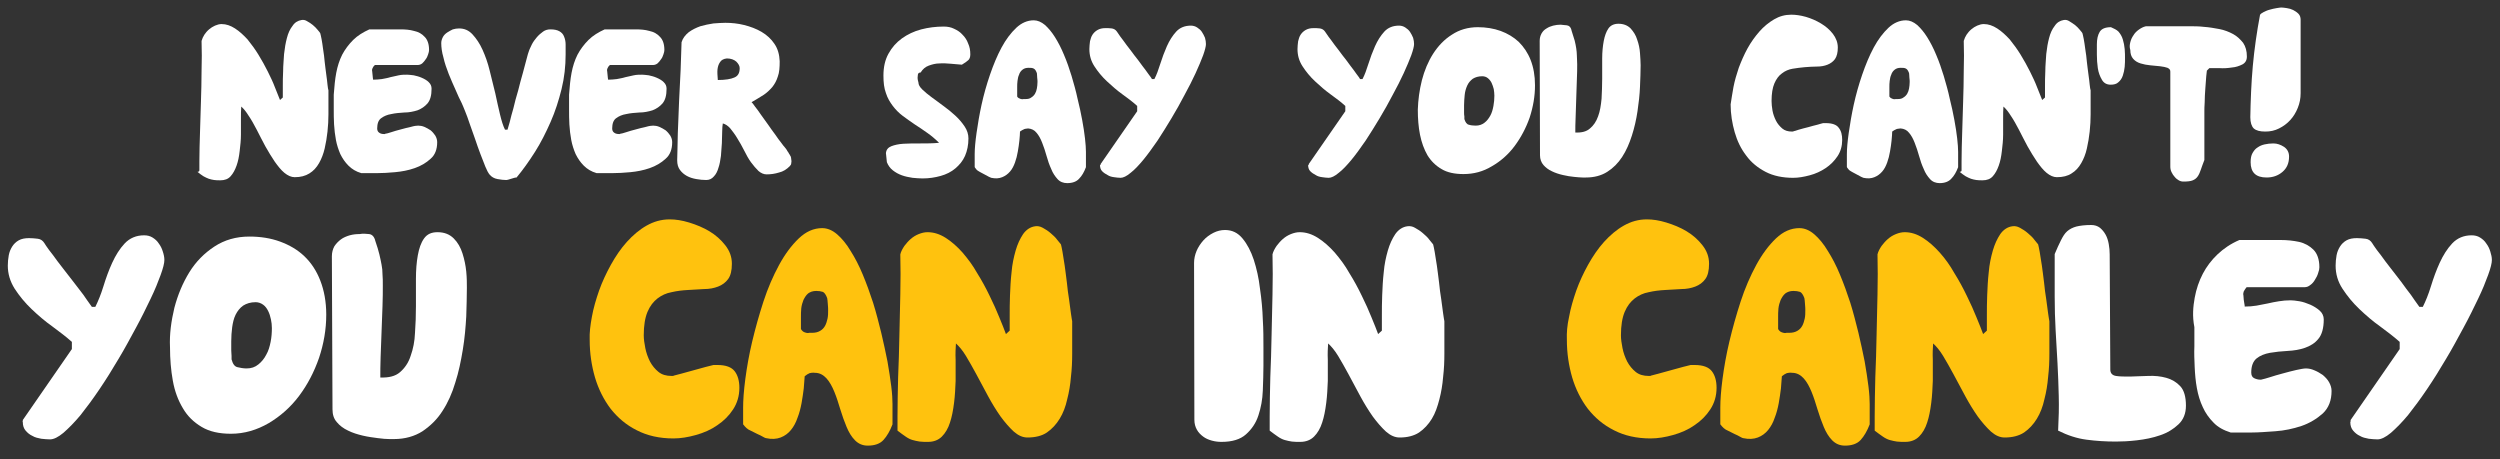 <?xml version="1.0" encoding="utf-8"?>
<!-- Generator: Adobe Illustrator 15.0.0, SVG Export Plug-In . SVG Version: 6.00 Build 0)  -->
<!DOCTYPE svg PUBLIC "-//W3C//DTD SVG 1.1//EN" "http://www.w3.org/Graphics/SVG/1.1/DTD/svg11.dtd">
<svg version="1.1" id="Layer_1" xmlns="http://www.w3.org/2000/svg" xmlns:xlink="http://www.w3.org/1999/xlink" x="0px" y="0px"
	 width="100%" viewBox="0 0 800 147" enable-background="new 0 0 800 147" xml:space="preserve">
<rect x="0" y="0" width="800" height="147" fill="#333333" stroke="none"/>
<g>
	<path fill="#FFFFFF" d="M63.8,54.4c0-0.3,0-0.7,0-1c0-0.4,0-0.7,0-1c0-0.3,0-0.6,0-0.7c0-3,0.1-6.1,0.2-9.3
		c0.1-3.2,0.2-6.5,0.3-9.8c0.1-3.3,0.2-6.6,0.2-9.9c0.1-3.3,0.1-6.5,0-9.6c0.2-0.7,0.5-1.4,0.9-2c0.4-0.6,0.9-1.2,1.5-1.7
		c0.6-0.5,1.2-0.9,1.9-1.2c0.7-0.3,1.4-0.5,2.1-0.5c1.5,0,2.9,0.5,4.3,1.4c1.4,0.9,2.7,2.1,4,3.5c1.2,1.5,2.4,3.1,3.5,4.9
		c1.1,1.8,2.1,3.6,3,5.4c0.9,1.8,1.7,3.5,2.3,5.1c0.6,1.6,1.2,2.9,1.6,4l0.9-0.8c0-0.8,0-2,0-3.5c0-1.5,0-3.1,0.1-4.9
		c0-1.8,0.2-3.6,0.3-5.5c0.2-1.9,0.5-3.6,0.9-5.1c0.4-1.6,1-2.9,1.8-3.9c0.7-1.1,1.7-1.7,2.9-1.9c0.6-0.1,1.2,0,1.8,0.4
		c0.6,0.3,1.3,0.8,1.8,1.2c0.6,0.5,1.1,1,1.5,1.5c0.4,0.5,0.8,0.9,0.9,1.2c0.1,0.3,0.2,0.9,0.4,1.8c0.2,0.9,0.3,2,0.5,3.3
		c0.2,1.3,0.4,2.6,0.5,4c0.2,1.4,0.3,2.8,0.5,4c0.2,1.3,0.3,2.4,0.4,3.3c0.1,0.9,0.2,1.6,0.3,1.8c0,0,0,0.4,0,1.1c0,0.7,0,1.3,0,1.6
		c0,1.5,0,3.1,0,5c0,1.8-0.1,3.6-0.3,5.5c-0.2,1.9-0.5,3.6-0.9,5.4c-0.4,1.7-1,3.3-1.8,4.7c-0.8,1.4-1.8,2.5-3.1,3.3
		c-1.3,0.8-2.8,1.2-4.7,1.2c-1.1,0-2.2-0.5-3.3-1.4c-1.1-0.9-2.1-2.2-3.1-3.6c-1-1.5-2-3.1-3-4.9c-0.9-1.8-1.9-3.5-2.7-5.2
		c-0.9-1.7-1.7-3.2-2.6-4.5c-0.8-1.3-1.6-2.3-2.4-3c-0.1,1.1-0.1,2.4-0.1,4s0,3.2,0,5c0,1.7-0.2,3.5-0.4,5.2c-0.2,1.8-0.5,3.3-1,4.7
		c-0.5,1.4-1.1,2.5-1.9,3.4c-0.8,0.9-1.9,1.3-3.3,1.3c-0.7,0-1.4,0-2-0.1c-0.6-0.1-1.1-0.2-1.7-0.4c-0.6-0.2-1.1-0.5-1.7-0.8
		c-0.6-0.4-1.2-0.8-1.9-1.4C63.8,54.9,63.8,54.7,63.8,54.4z"/>
	<path fill="#FFFFFF" d="M107.6,23.3c0.4-2.1,1-4,1.9-5.8c0.9-1.7,2.1-3.3,3.5-4.7c1.4-1.4,3.2-2.5,5.2-3.4c0.2,0,0.6,0,1.1,0
		c0.6,0,1.1,0,1.7,0c0.6,0,1.2,0,1.7,0c0.5,0,0.9,0,1.1,0c1.3,0,2.7,0,4.3,0c1.6,0,3,0.1,4.4,0.5c1.4,0.3,2.5,0.9,3.4,1.9
		c0.9,0.9,1.4,2.3,1.4,4.2c0,0.4-0.1,0.8-0.3,1.4c-0.2,0.6-0.4,1.1-0.8,1.6c-0.3,0.5-0.7,0.9-1.1,1.3c-0.4,0.3-0.9,0.5-1.4,0.5H120
		c-0.1,0-0.2,0.2-0.5,0.5c-0.2,0.3-0.3,0.6-0.4,0.8c0,0.1-0.1,0.4,0,0.7c0,0.3,0.1,0.7,0.1,1c0,0.3,0.1,0.7,0.1,1
		c0,0.3,0.1,0.5,0.1,0.7c1,0,1.9-0.1,2.8-0.2c0.9-0.2,1.8-0.3,2.7-0.6c0.9-0.2,1.8-0.4,2.7-0.6c0.9-0.2,1.8-0.2,2.7-0.2
		c0.5,0,1.2,0.1,2.1,0.2c0.9,0.2,1.7,0.4,2.6,0.8c0.9,0.4,1.6,0.8,2.2,1.4c0.6,0.6,0.9,1.2,0.9,2.1c0,2.1-0.4,3.6-1.3,4.7
		c-0.9,1-1.9,1.7-3.2,2.2c-1.3,0.4-2.7,0.7-4.2,0.7c-1.5,0.1-2.9,0.2-4.2,0.5c-1.3,0.2-2.4,0.7-3.2,1.3c-0.9,0.6-1.3,1.8-1.3,3.3
		c0,0.6,0.2,1.1,0.7,1.4c0.4,0.3,1,0.4,1.6,0.4c0,0,0.2,0,0.3-0.1c0.3,0,0.9-0.2,1.9-0.5c0.9-0.3,1.9-0.6,3.1-0.9
		c1.1-0.3,2.2-0.6,3.2-0.8c1-0.3,1.8-0.4,2.3-0.4c0.6,0,1.3,0.1,2,0.4c0.7,0.3,1.4,0.7,2,1.1c0.6,0.5,1.1,1.1,1.5,1.7
		c0.4,0.7,0.6,1.4,0.6,2.1c0,2.3-0.7,4.1-2.1,5.3c-1.4,1.3-3.1,2.3-5.1,3c-2,0.7-4.1,1.1-6.3,1.3c-2.2,0.2-4,0.3-5.6,0.3
		c-0.2,0-0.5,0-1,0c-0.5,0-1,0-1.6,0c-0.6,0-1.1,0-1.6,0c-0.5,0-0.8,0-1,0c-1.7-0.5-3-1.3-4.1-2.4c-1.1-1.1-1.9-2.3-2.6-3.7
		c-0.6-1.4-1.1-2.9-1.4-4.5c-0.3-1.6-0.5-3.3-0.6-5c-0.1-1.7-0.1-3.3-0.1-5c0-1.6,0-3.2,0-4.5C107,27.6,107.2,25.4,107.6,23.3z"/>
	<path fill="#FFFFFF" d="M155.3,53.3c-0.5-1.2-1-2.6-1.6-4.1c-0.6-1.5-1.1-3.1-1.7-4.8c-0.6-1.7-1.2-3.3-1.7-4.8
		c-0.5-1.5-1-2.9-1.5-4.1c-0.5-1.2-0.8-2-1.1-2.6c-0.6-1.1-1.2-2.5-1.9-4.1c-0.7-1.6-1.5-3.3-2.2-5.1c-0.7-1.8-1.3-3.5-1.7-5.3
		c-0.5-1.7-0.7-3.3-0.7-4.6c0-0.7,0.2-1.3,0.5-1.9c0.3-0.6,0.8-1.1,1.4-1.5c0.6-0.4,1.2-0.7,1.8-1c0.7-0.2,1.3-0.3,2-0.3
		c1.7,0,3.1,0.6,4.3,1.9c1.2,1.3,2.3,2.9,3.2,4.9c0.9,2,1.7,4.2,2.3,6.7c0.6,2.5,1.2,4.9,1.8,7.3c0.5,2.4,1,4.6,1.5,6.7
		c0.5,2.1,1,3.7,1.6,4.9h0.8c0.1-0.3,0.3-1.1,0.7-2.4c0.3-1.3,0.7-2.8,1.2-4.5c0.4-1.8,0.9-3.6,1.5-5.6c0.5-2,1-3.9,1.5-5.6
		c0.5-1.8,0.9-3.3,1.2-4.5c0.3-1.3,0.6-2.1,0.7-2.4c0.2-0.7,0.6-1.4,1-2.3c0.4-0.8,1-1.6,1.6-2.3c0.6-0.7,1.3-1.3,2-1.8
		c0.7-0.5,1.5-0.7,2.3-0.7c1.3,0,2.2,0.2,2.9,0.6c0.7,0.4,1.2,0.9,1.5,1.7c0.3,0.7,0.5,1.6,0.5,2.5c0,1,0,2,0,3.2
		c0,3.8-0.4,7.4-1.3,11.1c-0.9,3.6-2,7.1-3.5,10.5c-1.5,3.4-3.1,6.6-5,9.6c-1.9,3-3.9,5.8-5.9,8.2c-0.1,0-0.4,0-0.7,0.1
		c-0.3,0.1-0.7,0.2-1,0.3c-0.4,0.1-0.7,0.2-1,0.3c-0.3,0.1-0.6,0.1-0.7,0.1c-0.7,0-1.6-0.1-2.7-0.3c-1.1-0.2-1.9-0.7-2.5-1.4
		C156.2,55.3,155.8,54.5,155.3,53.3z"/>
	<path fill="#FFFFFF" d="M182.9,23.3c0.4-2.1,1-4,1.9-5.8c0.9-1.7,2.1-3.3,3.5-4.7c1.4-1.4,3.2-2.5,5.2-3.4c0.2,0,0.6,0,1.1,0
		c0.6,0,1.1,0,1.7,0c0.6,0,1.2,0,1.7,0c0.5,0,0.9,0,1.1,0c1.3,0,2.7,0,4.3,0c1.6,0,3,0.1,4.4,0.5c1.4,0.3,2.5,0.9,3.4,1.9
		c0.9,0.9,1.4,2.3,1.4,4.2c0,0.4-0.1,0.8-0.3,1.4c-0.2,0.6-0.4,1.1-0.8,1.6c-0.3,0.5-0.7,0.9-1.1,1.3c-0.4,0.3-0.9,0.5-1.4,0.5
		h-13.8c-0.1,0-0.2,0.2-0.5,0.5c-0.2,0.3-0.3,0.6-0.4,0.8c0,0.1-0.1,0.4,0,0.7c0,0.3,0.1,0.7,0.1,1c0,0.3,0.1,0.7,0.1,1
		c0,0.3,0.1,0.5,0.1,0.7c1,0,1.9-0.1,2.8-0.2c0.9-0.2,1.8-0.3,2.7-0.6c0.9-0.2,1.8-0.4,2.7-0.6c0.9-0.2,1.8-0.2,2.7-0.2
		c0.5,0,1.2,0.1,2.1,0.2c0.9,0.2,1.7,0.4,2.6,0.8c0.9,0.4,1.6,0.8,2.2,1.4c0.6,0.6,0.9,1.2,0.9,2.1c0,2.1-0.4,3.6-1.3,4.7
		c-0.9,1-1.9,1.7-3.2,2.2c-1.3,0.4-2.7,0.7-4.2,0.7c-1.5,0.1-2.9,0.2-4.2,0.5c-1.3,0.2-2.4,0.7-3.2,1.3c-0.9,0.6-1.3,1.8-1.3,3.3
		c0,0.6,0.2,1.1,0.7,1.4c0.4,0.3,1,0.4,1.6,0.4c0,0,0.2,0,0.3-0.1c0.3,0,0.9-0.2,1.9-0.5c0.9-0.3,1.9-0.6,3.1-0.9
		c1.1-0.3,2.2-0.6,3.2-0.8c1-0.3,1.8-0.4,2.3-0.4c0.6,0,1.3,0.1,2,0.4c0.7,0.3,1.4,0.7,2,1.1c0.6,0.5,1.1,1.1,1.5,1.7
		c0.4,0.7,0.6,1.4,0.6,2.1c0,2.3-0.7,4.1-2.1,5.3c-1.4,1.3-3.1,2.3-5.1,3c-2,0.7-4.1,1.1-6.2,1.3c-2.2,0.2-4,0.3-5.6,0.3
		c-0.2,0-0.5,0-1,0c-0.5,0-1,0-1.6,0c-0.6,0-1.1,0-1.6,0c-0.5,0-0.8,0-1,0c-1.7-0.5-3-1.3-4.1-2.4c-1.1-1.1-1.9-2.3-2.6-3.7
		c-0.6-1.4-1.1-2.9-1.4-4.5c-0.3-1.6-0.5-3.3-0.6-5c-0.1-1.7-0.1-3.3-0.1-5c0-1.6,0-3.2,0-4.5C182.3,27.6,182.5,25.4,182.9,23.3z"/>
	<path fill="#FFFFFF" d="M216.9,42.6c0.1-3.3,0.3-6.6,0.4-10.1c0.2-3.4,0.3-6.8,0.5-10.1c0.1-3.3,0.2-6.3,0.3-8.9
		c0.4-1.3,1.2-2.3,2.3-3.2c1.1-0.8,2.3-1.4,3.7-1.9c1.4-0.4,2.8-0.7,4.2-0.9c1.4-0.1,2.7-0.2,3.8-0.2c2,0,4,0.2,6,0.7
		c2,0.5,3.9,1.2,5.6,2.2c1.7,1,3.1,2.3,4.1,3.8c1.1,1.6,1.6,3.4,1.7,5.6c0,1.9-0.1,3.6-0.6,4.9c-0.4,1.3-1,2.4-1.8,3.4
		c-0.8,0.9-1.7,1.8-2.8,2.5c-1.1,0.7-2.4,1.5-3.8,2.3c0.2,0.2,0.6,0.6,1.1,1.4c0.6,0.7,1.2,1.6,1.9,2.6c0.7,1,1.5,2.1,2.3,3.2
		c0.8,1.1,1.5,2.2,2.3,3.2c0.7,1,1.3,1.9,1.9,2.6c0.5,0.7,0.9,1.2,1.1,1.4c0.1,0.1,0.2,0.3,0.4,0.5c0.2,0.2,0.3,0.5,0.5,0.8
		c0.2,0.3,0.4,0.5,0.5,0.8c0.2,0.3,0.3,0.4,0.3,0.5c0,0,0.1,0.1,0.2,0.3c0.1,0.3,0.2,0.6,0.2,1c0.1,0.4,0.1,0.8,0,1.2
		c0,0.4-0.2,0.7-0.5,1c-1,1-2.1,1.7-3.4,2c-1.3,0.4-2.6,0.6-4,0.6c-0.9,0-1.8-0.4-2.6-1.1c-0.8-0.8-1.6-1.7-2.4-2.8
		c-0.8-1.1-1.5-2.4-2.2-3.8c-0.7-1.4-1.4-2.6-2.2-3.9c-0.7-1.2-1.5-2.2-2.2-3.1c-0.8-0.9-1.6-1.4-2.4-1.6c-0.1,0.6-0.2,1.5-0.2,2.6
		c0,1.1-0.1,2.4-0.1,3.7c-0.1,1.3-0.2,2.7-0.3,4.1c-0.2,1.4-0.4,2.7-0.8,3.8c-0.3,1.1-0.8,2.1-1.5,2.8c-0.6,0.7-1.4,1.1-2.4,1.1
		c-1,0-2.1-0.1-3.2-0.3c-1.1-0.2-2.1-0.5-3-1c-0.9-0.5-1.6-1.1-2.2-1.9c-0.6-0.8-0.9-1.8-0.9-3.1C216.8,48.9,216.8,45.9,216.9,42.6z
		 M230.4,19.9c-0.5,0.7-0.7,1.5-0.8,2.3c-0.1,0.9,0,2,0.1,3.4c2.4,0,4.2-0.3,5.3-0.8c1.2-0.5,1.7-1.5,1.7-3c0-0.7-0.4-1.4-1.1-2.1
		c-0.7-0.6-1.7-1-3-1C231.6,18.8,230.8,19.2,230.4,19.9z"/>
	<path fill="#FFFFFF" d="M283.5,49c0.1-1.1,0.7-1.8,1.7-2.2c1-0.4,2.3-0.7,3.9-0.8c1.6-0.1,3.3-0.1,5.3-0.1c2,0,4,0,6.1-0.2
		c-1.2-1.2-2.5-2.3-3.8-3.2c-1.3-0.9-2.7-1.9-4-2.7c-1.3-0.9-2.6-1.8-3.8-2.7c-1.2-0.9-2.3-2-3.2-3.2c-0.9-1.2-1.7-2.5-2.2-4.1
		c-0.6-1.6-0.8-3.4-0.8-5.6c0-2.7,0.5-5,1.6-7c1.1-2,2.5-3.6,4.3-4.9c1.8-1.3,3.9-2.3,6.2-2.9c2.3-0.6,4.7-0.9,7.2-0.9
		c1.2,0,2.3,0.2,3.3,0.7c1.1,0.5,2,1.1,2.7,1.9c0.8,0.8,1.4,1.7,1.8,2.8c0.5,1.1,0.7,2.2,0.7,3.5c0,0.8-0.2,1.4-0.6,1.8
		c-0.4,0.4-1.1,0.9-2.1,1.5c-1.1-0.1-2.2-0.2-3.5-0.3c-1.2-0.1-2.5-0.2-3.7-0.1c-1.2,0-2.3,0.3-3.4,0.7c-1.1,0.4-1.9,1.1-2.6,2.2
		c-0.6,0-0.9,0.3-0.9,0.9c-0.1,0.6-0.1,1.1,0,1.5c0.1,0.4,0.2,0.7,0.2,0.8c0,0.7,0.4,1.4,1.2,2.2c0.8,0.8,1.8,1.6,3,2.5
		c1.2,0.9,2.5,1.8,3.8,2.8c1.4,1,2.6,2,3.8,3.1c1.2,1.1,2.2,2.3,3,3.5c0.8,1.2,1.2,2.5,1.2,3.8c0,2.1-0.4,4-1.1,5.6
		c-0.7,1.6-1.8,2.9-3.1,4c-1.3,1.1-2.9,1.9-4.7,2.4c-1.8,0.5-3.7,0.8-5.8,0.8c-1,0-2-0.1-3.2-0.2c-1.2-0.2-2.3-0.4-3.4-0.8
		c-1.1-0.4-2-0.9-2.9-1.6c-0.9-0.7-1.5-1.6-1.9-2.6L283.5,49z"/>
	<path fill="#FFFFFF" d="M327.6,41.4c-0.3,0.1-0.8,0.4-1.2,0.7c0,0.8-0.1,1.7-0.2,2.9c-0.1,1.1-0.3,2.3-0.5,3.5
		c-0.2,1.2-0.5,2.4-0.9,3.5c-0.4,1.1-0.9,2.1-1.6,2.9c-0.7,0.8-1.5,1.4-2.5,1.8c-1,0.4-2.1,0.5-3.5,0.2c0,0-0.3-0.1-0.7-0.3
		c-0.4-0.2-0.8-0.4-1.3-0.7c-0.5-0.3-1-0.5-1.5-0.8c-0.5-0.3-0.9-0.5-1.1-0.7c-0.1-0.1-0.2-0.2-0.4-0.5c-0.2-0.2-0.3-0.4-0.3-0.5
		c0-0.1,0-0.4,0-0.8c0-0.4,0-0.8,0-1.3c0-0.4,0-0.8,0-1.2c0-0.4,0-0.7,0-0.8c0-1.7,0.2-4,0.6-6.8c0.4-2.8,0.9-5.8,1.6-9
		c0.7-3.2,1.6-6.4,2.7-9.6c1.1-3.2,2.3-6.1,3.7-8.7c1.4-2.6,3-4.7,4.7-6.3c1.7-1.6,3.6-2.4,5.6-2.4c1.2,0,2.4,0.5,3.6,1.5
		c1.1,1,2.2,2.3,3.2,3.9c1,1.6,2,3.5,2.9,5.7c0.9,2.1,1.7,4.4,2.4,6.7c0.7,2.4,1.4,4.8,1.9,7.2c0.6,2.4,1.1,4.7,1.5,6.9
		c0.4,2.2,0.7,4.1,0.9,5.9c0.2,1.8,0.3,3.2,0.3,4.3c0,0.2,0,0.5,0,1c0,0.5,0,1,0,1.5c0,0.5,0,1,0,1.5c0,0.5,0,0.8,0,0.9
		c-0.6,1.6-1.3,2.8-2.2,3.7c-0.8,0.9-2.1,1.4-3.8,1.4c-1.2,0-2.3-0.4-3.1-1.3c-0.8-0.9-1.5-1.9-2-3.2c-0.6-1.3-1.1-2.7-1.5-4.2
		c-0.4-1.5-0.9-2.9-1.4-4.2c-0.5-1.3-1.1-2.4-1.8-3.2c-0.7-0.9-1.6-1.3-2.7-1.4C328.3,41.2,327.9,41.2,327.6,41.4z M326,31.4
		c0.2,0.1,0.5,0.2,0.7,0.3c0.3,0,0.5,0.1,0.8,0c0.3,0,0.5,0,0.6,0c0.8,0,1.4-0.1,1.9-0.5c0.5-0.3,0.9-0.7,1.2-1.2
		c0.3-0.5,0.5-1.1,0.6-1.7c0.1-0.6,0.2-1.3,0.2-2.1c0-0.2,0-0.7-0.1-1.4c0-0.7-0.1-1.2-0.1-1.4c-0.3-0.8-0.6-1.3-1.1-1.5
		c-0.4-0.2-1-0.2-1.6-0.2c-0.8,0-1.4,0.2-1.9,0.6c-0.5,0.4-0.9,0.9-1.1,1.6c-0.3,0.6-0.4,1.3-0.5,2c-0.1,0.7-0.1,1.4-0.1,2
		c0,0.1,0,0.3,0,0.6s0,0.6,0,0.9c0,0.3,0,0.6,0,0.9c0,0.3,0,0.5,0,0.6C325.6,31.1,325.8,31.3,326,31.4z"/>
	<path fill="#FFFFFF" d="M352.2,52.7c0-0.1,0-0.2,0-0.2l11.7-16.9v-1.7c-1.3-1.2-2.9-2.4-4.7-3.7c-1.8-1.3-3.4-2.7-5-4.2
		c-1.6-1.5-2.9-3.1-4-4.8c-1.1-1.7-1.6-3.5-1.6-5.5c0-0.8,0.1-1.7,0.2-2.5c0.2-0.8,0.4-1.5,0.8-2.1c0.4-0.6,0.9-1.1,1.6-1.5
		c0.7-0.4,1.5-0.6,2.5-0.6c0.7,0,1.4,0,2.1,0.1c0.6,0.1,1.2,0.4,1.6,1c0.2,0.3,0.6,0.9,1.1,1.6c0.6,0.8,1.3,1.7,2,2.7
		c0.8,1,1.6,2.1,2.5,3.3c0.9,1.1,1.7,2.2,2.5,3.3c0.8,1,1.5,2,2,2.7c0.6,0.8,1,1.3,1.1,1.6h0.8c0.7-1.3,1.3-3,1.9-4.9
		c0.6-1.9,1.3-3.8,2.1-5.6c0.8-1.8,1.8-3.4,3-4.7c1.2-1.3,2.8-1.9,4.7-1.9c0.7,0,1.4,0.2,2,0.6c0.6,0.4,1.1,0.8,1.5,1.4
		c0.4,0.6,0.7,1.2,1,1.9c0.2,0.7,0.3,1.4,0.3,2c0,0.7-0.3,1.9-0.9,3.6c-0.6,1.6-1.4,3.5-2.4,5.7c-1,2.2-2.2,4.5-3.5,6.9
		c-1.3,2.5-2.7,5-4.2,7.5c-1.5,2.5-3,4.9-4.5,7.2c-1.6,2.3-3.1,4.4-4.5,6.1c-1.5,1.8-2.8,3.2-4.1,4.2c-1.3,1.1-2.4,1.6-3.2,1.6
		c-0.6,0-1.4-0.1-2.1-0.2c-0.8-0.1-1.5-0.3-2.1-0.7c-0.6-0.3-1.2-0.7-1.7-1.2c-0.5-0.5-0.7-1.2-0.7-2
		C352.1,52.9,352.1,52.8,352.2,52.7z"/>
	<path fill="#FFFFFF" d="M418.8,52.7c0-0.1,0-0.2,0-0.2l11.7-16.9v-1.7c-1.3-1.2-2.9-2.4-4.7-3.7c-1.8-1.3-3.4-2.7-5-4.2
		c-1.6-1.5-2.9-3.1-4-4.8c-1.1-1.7-1.6-3.5-1.6-5.5c0-0.8,0.1-1.7,0.2-2.5c0.2-0.8,0.4-1.5,0.8-2.1c0.4-0.6,0.9-1.1,1.6-1.5
		c0.7-0.4,1.5-0.6,2.5-0.6c0.7,0,1.4,0,2.1,0.1c0.6,0.1,1.2,0.4,1.6,1c0.2,0.3,0.6,0.9,1.1,1.6c0.6,0.8,1.3,1.7,2,2.7
		c0.8,1,1.6,2.1,2.5,3.3c0.9,1.1,1.7,2.2,2.5,3.3c0.8,1,1.5,2,2,2.7c0.6,0.8,1,1.3,1.1,1.6h0.8c0.7-1.3,1.3-3,1.9-4.9
		c0.6-1.9,1.3-3.8,2.1-5.6c0.8-1.8,1.8-3.4,3-4.7c1.2-1.3,2.8-1.9,4.7-1.9c0.7,0,1.4,0.2,2,0.6c0.6,0.4,1.1,0.8,1.5,1.4
		c0.4,0.6,0.7,1.2,1,1.9c0.2,0.7,0.3,1.4,0.3,2c0,0.7-0.3,1.9-0.9,3.6c-0.6,1.6-1.4,3.5-2.4,5.7c-1,2.2-2.2,4.5-3.5,6.9
		c-1.3,2.5-2.7,5-4.2,7.5c-1.5,2.5-3,4.9-4.5,7.2c-1.6,2.3-3.1,4.4-4.5,6.1c-1.5,1.8-2.8,3.2-4.1,4.2c-1.3,1.1-2.4,1.6-3.2,1.6
		c-0.6,0-1.4-0.1-2.1-0.2c-0.8-0.1-1.5-0.3-2.1-0.7c-0.6-0.3-1.2-0.7-1.7-1.2c-0.5-0.5-0.7-1.2-0.7-2
		C418.7,52.9,418.7,52.8,418.8,52.7z"/>
	<path fill="#FFFFFF" d="M455,25.7c0.8-3.1,2-6,3.6-8.5c1.6-2.5,3.6-4.6,6-6.1c2.4-1.6,5.2-2.4,8.3-2.4c2.6,0,5.1,0.4,7.3,1.2
		c2.2,0.8,4.2,2,5.8,3.5c1.6,1.6,2.9,3.5,3.8,5.8c0.9,2.3,1.4,5,1.4,8.1c0,3.5-0.6,6.9-1.7,10.3c-1.2,3.4-2.8,6.4-4.8,9.1
		c-2,2.7-4.5,4.9-7.3,6.5c-2.8,1.7-5.8,2.5-9.1,2.5c-2.8,0-5.2-0.5-7-1.6c-1.9-1.1-3.4-2.6-4.5-4.4c-1.1-1.9-1.9-4.1-2.4-6.6
		c-0.5-2.5-0.7-5.2-0.7-8C453.8,32,454.2,28.9,455,25.7z M470,39.9c0.6,0.2,1.4,0.3,2.2,0.3c1.1,0,2-0.3,2.8-0.9s1.4-1.4,1.9-2.3
		c0.5-0.9,0.8-2,1-3.1c0.2-1.1,0.3-2.2,0.3-3.3c0-0.7-0.1-1.4-0.2-2.1c-0.2-0.7-0.4-1.4-0.7-2c-0.3-0.6-0.7-1.1-1.2-1.5
		c-0.5-0.4-1.1-0.6-1.8-0.6c-1.2,0-2.2,0.3-3,0.8c-0.8,0.6-1.4,1.3-1.8,2.2c-0.4,0.9-0.7,1.9-0.8,3c-0.1,1.1-0.2,2.2-0.2,3.3
		c0,0.1,0,0.4,0,0.8c0,0.4,0,0.9,0,1.4c0,0.5,0,0.9,0.1,1.4c0,0.4,0,0.7,0,0.8C468.9,39.1,469.4,39.8,470,39.9z"/>
	<path fill="#FFFFFF" d="M501.4,8.1c0.7,0.1,1.3,0.6,1.5,1.7c0.4,1.2,0.7,2.3,1,3.2c0.2,0.9,0.4,1.7,0.5,2.5
		c0.1,0.8,0.2,1.5,0.2,2.3c0,0.8,0.1,1.7,0.1,2.7c0,1.3,0,3-0.1,4.9c-0.1,1.9-0.1,4-0.2,6c-0.1,2.1-0.1,4.1-0.2,6.1
		s-0.1,3.6-0.1,4.9c2,0.1,3.6-0.3,4.7-1.3c1.1-0.9,2-2.2,2.6-3.9c0.6-1.6,0.9-3.5,1.1-5.6c0.1-2.1,0.2-4.2,0.2-6.4
		c0-2.2,0-4.4,0-6.5c0-2.1,0.2-4,0.5-5.6c0.3-1.6,0.8-3,1.5-4c0.7-1,1.8-1.5,3.2-1.5c1.6,0,2.9,0.5,3.9,1.5c0.9,1,1.7,2.2,2.1,3.6
		c0.5,1.4,0.8,2.8,0.9,4.3c0.1,1.5,0.2,2.8,0.2,3.9c0,2-0.1,4.3-0.2,6.8c-0.1,2.6-0.4,5.2-0.8,7.9c-0.4,2.7-1,5.3-1.8,7.8
		c-0.8,2.5-1.8,4.8-3.1,6.8c-1.3,2-2.9,3.6-4.8,4.8c-1.9,1.2-4.2,1.8-6.8,1.8c0,0-0.4,0-1.1,0c-0.7,0-1.6-0.1-2.7-0.2
		c-1.1-0.1-2.3-0.3-3.6-0.6c-1.3-0.3-2.5-0.7-3.5-1.2c-1.1-0.5-2-1.2-2.7-2c-0.7-0.8-1.1-1.9-1.1-3.1l-0.1-36.6
		c0-0.9,0.2-1.7,0.6-2.4c0.4-0.7,0.9-1.2,1.6-1.6c0.6-0.4,1.3-0.7,2.1-0.9c0.8-0.2,1.6-0.3,2.4-0.3C500,8,500.7,8,501.4,8.1z"/>
	<path fill="#FFFFFF" d="M554.7,27.9c0.4-2.1,1-4.1,1.7-6.2c0.8-2.1,1.7-4.2,2.8-6.2c1.1-2,2.4-3.8,3.8-5.4c1.4-1.6,3-2.9,4.7-3.9
		c1.7-1,3.5-1.5,5.5-1.5c1.4,0,2.9,0.2,4.7,0.7c1.7,0.5,3.3,1.2,4.8,2.1c1.5,0.9,2.8,2,3.8,3.3c1,1.3,1.6,2.8,1.6,4.4
		c0,1.6-0.3,2.8-0.9,3.7c-0.6,0.8-1.4,1.4-2.4,1.8c-1,0.4-2.1,0.6-3.4,0.6c-1.3,0-2.5,0.1-3.9,0.2c-1.3,0.1-2.6,0.3-3.9,0.5
		c-1.2,0.2-2.4,0.7-3.4,1.5c-1,0.7-1.8,1.8-2.4,3.2c-0.6,1.4-0.9,3.3-0.9,5.6c0,0.9,0.1,2,0.3,3.1c0.2,1.1,0.6,2.2,1.1,3.2
		c0.5,1,1.2,1.8,2,2.5c0.8,0.7,1.9,1,3.1,1c0.1,0,0.2,0,0.3,0c0.1,0,0.2,0,0.2-0.1c0.2,0,0.8-0.2,1.7-0.5c0.9-0.3,1.9-0.5,3-0.8
		c1.1-0.3,2.1-0.6,3-0.8c0.9-0.3,1.5-0.4,1.8-0.5c0,0,0.2,0,0.4,0c0.2,0,0.4,0,0.5,0c2,0,3.4,0.5,4.1,1.5c0.8,1,1.1,2.3,1.1,3.9
		c0,1.9-0.5,3.7-1.5,5.2c-1,1.5-2.3,2.8-3.8,3.8c-1.5,1-3.2,1.8-5.1,2.3c-1.9,0.5-3.6,0.8-5.3,0.8c-3.3,0-6.3-0.6-8.8-1.9
		c-2.5-1.3-4.6-3-6.2-5.2c-1.7-2.2-2.9-4.7-3.7-7.5c-0.8-2.8-1.3-5.8-1.3-8.9C554.1,31.7,554.3,29.9,554.7,27.9z"/>
	<path fill="#FFFFFF" d="M606.7,41.4c-0.3,0.1-0.8,0.4-1.2,0.7c0,0.8-0.1,1.7-0.2,2.9c-0.1,1.1-0.3,2.3-0.5,3.5
		c-0.2,1.2-0.5,2.4-0.9,3.5c-0.4,1.1-0.9,2.1-1.6,2.9c-0.7,0.8-1.5,1.4-2.5,1.8c-1,0.4-2.1,0.5-3.5,0.2c0,0-0.3-0.1-0.7-0.3
		c-0.4-0.2-0.8-0.4-1.3-0.7c-0.5-0.3-1-0.5-1.5-0.8c-0.5-0.3-0.9-0.5-1.1-0.7c-0.1-0.1-0.2-0.2-0.4-0.5c-0.2-0.2-0.3-0.4-0.3-0.5
		c0-0.1,0-0.4,0-0.8c0-0.4,0-0.8,0-1.3c0-0.4,0-0.8,0-1.2c0-0.4,0-0.7,0-0.8c0-1.7,0.2-4,0.6-6.8c0.4-2.8,0.9-5.8,1.6-9
		c0.7-3.2,1.6-6.4,2.7-9.6c1.1-3.2,2.3-6.1,3.7-8.7c1.4-2.6,3-4.7,4.7-6.3c1.7-1.6,3.6-2.4,5.6-2.4c1.2,0,2.4,0.5,3.6,1.5
		c1.1,1,2.2,2.3,3.2,3.9c1,1.6,2,3.5,2.9,5.7c0.9,2.1,1.7,4.4,2.4,6.7c0.7,2.4,1.4,4.8,1.9,7.2c0.6,2.4,1.1,4.7,1.5,6.9
		c0.4,2.2,0.7,4.1,0.9,5.9c0.2,1.8,0.3,3.2,0.3,4.3c0,0.2,0,0.5,0,1c0,0.5,0,1,0,1.5c0,0.5,0,1,0,1.5c0,0.5,0,0.8,0,0.9
		c-0.6,1.6-1.3,2.8-2.2,3.7c-0.8,0.9-2.1,1.4-3.7,1.4c-1.2,0-2.3-0.4-3.1-1.3c-0.8-0.9-1.5-1.9-2-3.2c-0.6-1.3-1.1-2.7-1.5-4.2
		c-0.4-1.5-0.9-2.9-1.4-4.2c-0.5-1.3-1.1-2.4-1.8-3.2c-0.7-0.9-1.6-1.3-2.7-1.4C607.4,41.2,607,41.2,606.7,41.4z M605.1,31.4
		c0.2,0.1,0.5,0.2,0.7,0.3c0.3,0,0.5,0.1,0.8,0c0.3,0,0.5,0,0.6,0c0.8,0,1.4-0.1,1.9-0.5c0.5-0.3,0.9-0.7,1.2-1.2
		c0.3-0.5,0.5-1.1,0.6-1.7c0.1-0.6,0.2-1.3,0.2-2.1c0-0.2,0-0.7-0.1-1.4c0-0.7-0.1-1.2-0.1-1.4c-0.3-0.8-0.6-1.3-1.1-1.5
		c-0.4-0.2-1-0.2-1.6-0.2c-0.8,0-1.4,0.2-1.9,0.6c-0.5,0.4-0.9,0.9-1.1,1.6c-0.3,0.6-0.4,1.3-0.5,2c-0.1,0.7-0.1,1.4-0.1,2
		c0,0.1,0,0.3,0,0.6s0,0.6,0,0.9c0,0.3,0,0.6,0,0.9c0,0.3,0,0.5,0,0.6C604.8,31.1,604.9,31.3,605.1,31.4z"/>
	<path fill="#FFFFFF" d="M627.7,54.4c0-0.3,0-0.7,0-1c0-0.4,0-0.7,0-1c0-0.3,0-0.6,0-0.7c0-3,0.1-6.1,0.2-9.3
		c0.1-3.2,0.2-6.5,0.3-9.8c0.1-3.3,0.2-6.6,0.2-9.9c0.1-3.3,0.1-6.5,0-9.6c0.2-0.7,0.5-1.4,0.9-2c0.4-0.6,0.9-1.2,1.5-1.7
		c0.6-0.5,1.2-0.9,1.9-1.2c0.7-0.3,1.4-0.5,2.1-0.5c1.5,0,2.9,0.5,4.3,1.4c1.4,0.9,2.7,2.1,4,3.5c1.2,1.5,2.4,3.1,3.5,4.9
		c1.1,1.8,2.1,3.6,3,5.4c0.9,1.8,1.7,3.5,2.3,5.1c0.6,1.6,1.2,2.9,1.6,4l0.9-0.8c0-0.8,0-2,0-3.5c0-1.5,0-3.1,0.1-4.9
		c0-1.8,0.2-3.6,0.3-5.5c0.2-1.9,0.5-3.6,0.9-5.1c0.4-1.6,1-2.9,1.8-3.9c0.7-1.1,1.7-1.7,2.9-1.9c0.6-0.1,1.2,0,1.8,0.4
		s1.3,0.8,1.8,1.2c0.6,0.5,1.1,1,1.5,1.5c0.4,0.5,0.8,0.9,0.9,1.2c0.1,0.3,0.2,0.9,0.4,1.8c0.2,0.9,0.3,2,0.5,3.3
		c0.2,1.3,0.4,2.6,0.5,4c0.2,1.4,0.3,2.8,0.5,4c0.2,1.3,0.3,2.4,0.4,3.3c0.1,0.9,0.2,1.6,0.3,1.8c0,0,0,0.4,0,1.1c0,0.7,0,1.3,0,1.6
		c0,1.5,0,3.1,0,5c0,1.8-0.1,3.6-0.3,5.5c-0.2,1.9-0.5,3.6-0.9,5.4s-1,3.3-1.8,4.7c-0.8,1.4-1.8,2.5-3.1,3.3
		c-1.2,0.8-2.8,1.2-4.7,1.2c-1.1,0-2.2-0.5-3.3-1.4c-1.1-0.9-2.1-2.2-3.1-3.6c-1-1.5-2-3.1-3-4.9c-0.9-1.8-1.9-3.5-2.7-5.2
		c-0.9-1.7-1.7-3.2-2.6-4.5c-0.8-1.3-1.6-2.3-2.4-3c-0.1,1.1-0.1,2.4-0.1,4c0,1.6,0,3.2,0,5s-0.2,3.5-0.4,5.2
		c-0.2,1.8-0.5,3.3-1,4.7c-0.5,1.4-1.1,2.5-1.9,3.4c-0.8,0.9-1.9,1.3-3.3,1.3c-0.7,0-1.4,0-2-0.1c-0.6-0.1-1.1-0.2-1.7-0.4
		c-0.6-0.2-1.1-0.5-1.7-0.8c-0.6-0.4-1.2-0.8-1.9-1.4C627.7,54.9,627.7,54.7,627.7,54.4z"/>
	<path fill="#FFFFFF" d="M677.9,10.1c0.6,0.7,1.1,1.5,1.4,2.5c0.3,1,0.5,2,0.6,3.1c0.1,1.1,0.1,2.1,0.1,2.8c0,0.9,0,1.9-0.1,2.9
		c-0.1,1-0.3,1.9-0.6,2.8c-0.3,0.9-0.8,1.6-1.4,2.1c-0.6,0.6-1.5,0.8-2.5,0.8c-1.2,0-2.2-0.5-2.8-1.6c-0.6-1-1.1-2.3-1.3-3.7
		c-0.2-1.4-0.3-2.8-0.3-4.3c0-1.4,0-2.5,0-3.3c0-1.7,0.3-3,0.9-4c0.6-1,1.8-1.5,3.6-1.5C676.4,9.1,677.3,9.5,677.9,10.1z"/>
	<path fill="#FFFFFF" d="M681.7,13.5c0.2-0.8,0.5-1.5,1-2.2c0.4-0.7,1-1.3,1.7-1.8c0.7-0.5,1.4-0.9,2.3-1.1c0.4,0,1,0,1.9,0
		c1,0,2,0,3.1,0c1.1,0,2.1,0,3,0c1,0,1.6,0,2,0c1.1,0,2.3,0,3.9,0c1.5,0,3.1,0,4.7,0.2c1.6,0.1,3.3,0.4,4.9,0.7
		c1.6,0.3,3.1,0.9,4.4,1.6c1.3,0.7,2.3,1.7,3.2,2.8c0.8,1.2,1.2,2.6,1.2,4.4c0,1.2-0.5,2-1.4,2.5c-1,0.5-2.1,0.9-3.4,1
		c-1.3,0.2-2.6,0.3-4,0.2c-1.4,0-2.4,0-3.2,0l-0.8,0.8c0,0-0.1,0.7-0.2,1.8c-0.1,1.2-0.2,2.5-0.3,4c-0.1,1.5-0.2,2.9-0.2,4.3
		c-0.1,1.4-0.1,2.3-0.1,2.8c0,0.3,0,0.9,0,1.7c0,0.8,0,1.8,0,2.8c0,1.1,0,2.2,0,3.4c0,1.2,0,2.3,0,3.3c0,1.1,0,2,0,2.8
		c0,0.8,0,1.3,0,1.7c-0.5,1.2-0.8,2.2-1.1,3c-0.3,0.9-0.6,1.6-1,2.2c-0.4,0.6-0.9,1-1.6,1.3c-0.7,0.3-1.7,0.4-3,0.4
		c-0.5,0-1-0.1-1.5-0.4c-0.5-0.3-0.9-0.6-1.3-1.1c-0.4-0.4-0.7-0.9-1-1.5c-0.3-0.6-0.4-1.2-0.4-1.8V22.9c0-0.6-0.3-0.9-0.9-1.2
		c-0.6-0.2-1.4-0.4-2.4-0.5c-1-0.1-2-0.2-3.1-0.3c-1.1-0.1-2.1-0.3-3.1-0.6c-1-0.3-1.8-0.8-2.4-1.5c-0.6-0.7-0.9-1.6-0.9-2.8
		C681.4,15.1,681.5,14.3,681.7,13.5z"/>
	<path fill="#FFFFFF" d="M720.9,21.1c0.5-5.5,1.3-11,2.3-16.3c0.1-0.3,0.5-0.6,1.1-0.9c0.6-0.3,1.2-0.6,2-0.8
		c0.7-0.2,1.5-0.4,2.2-0.5s1.2-0.2,1.5-0.2c0.5,0,1.1,0.1,1.8,0.2c0.7,0.1,1.4,0.3,2,0.6c0.6,0.3,1.2,0.7,1.7,1.2
		c0.5,0.5,0.7,1.2,0.7,1.9v23.5c0,1.7-0.3,3.2-0.9,4.7c-0.6,1.5-1.4,2.8-2.4,3.9c-1,1.1-2.2,2-3.6,2.7c-1.4,0.7-2.8,1-4.4,1
		c-1.7,0-2.9-0.3-3.7-1c-0.7-0.7-1.1-1.9-1.1-3.6C720.2,32.1,720.4,26.6,720.9,21.1z M720.8,49c0.4-0.7,0.9-1.4,1.6-1.8
		c0.7-0.5,1.4-0.8,2.3-1c0.9-0.2,1.8-0.3,2.8-0.3c1.2,0,2.3,0.4,3.4,1.1c1,0.7,1.6,1.7,1.6,3.1c0,2.1-0.7,3.7-2.1,4.9
		c-1.4,1.2-3.1,1.8-5.1,1.8c-3.4,0-5.1-1.6-5.1-4.9C720.2,50.6,720.4,49.7,720.8,49z"/>
	<path fill="#FFFFFF" d="M7.3,134.7c0-0.1,0-0.2,0-0.3L23,111.7v-2.3c-1.8-1.6-3.9-3.2-6.2-4.9c-2.4-1.7-4.6-3.6-6.7-5.6
		c-2.1-2-3.9-4.2-5.4-6.5C3.2,90,2.5,87.6,2.5,85c0-1.1,0.1-2.2,0.3-3.3c0.2-1.1,0.6-2,1.1-2.8c0.5-0.8,1.2-1.5,2.1-2
		c0.9-0.5,2-0.7,3.3-0.7c1,0,1.9,0.1,2.8,0.2c0.9,0.1,1.6,0.6,2.1,1.4c0.2,0.4,0.8,1.2,1.5,2.2c0.8,1,1.7,2.2,2.7,3.6
		c1.1,1.4,2.2,2.9,3.4,4.4c1.2,1.5,2.3,3,3.4,4.4c1.1,1.4,2,2.6,2.7,3.7c0.8,1.1,1.3,1.8,1.5,2.1h1.1c0.9-1.8,1.8-4,2.6-6.6
		c0.8-2.6,1.7-5.1,2.8-7.5c1.1-2.4,2.4-4.5,4-6.2c1.6-1.7,3.7-2.6,6.2-2.6c1,0,1.9,0.2,2.7,0.7c0.8,0.5,1.5,1.1,2,1.9
		c0.6,0.8,1,1.6,1.3,2.6c0.3,0.9,0.5,1.8,0.5,2.7c0,1-0.4,2.6-1.2,4.8c-0.8,2.2-1.8,4.7-3.2,7.6c-1.4,2.9-2.9,6-4.7,9.3
		c-1.8,3.3-3.6,6.7-5.6,10c-2,3.4-4,6.6-6.1,9.7c-2.1,3.1-4.1,5.8-6,8.2c-2,2.4-3.8,4.2-5.5,5.7c-1.7,1.4-3.1,2.1-4.3,2.1
		c-0.9,0-1.8-0.1-2.8-0.2c-1-0.2-2-0.4-2.8-0.9c-0.9-0.4-1.6-1-2.2-1.7c-0.6-0.7-0.9-1.6-0.9-2.7C7.2,134.9,7.2,134.8,7.3,134.7z"/>
	<path fill="#FFFFFF" d="M55.8,98.5c1.1-4.2,2.7-8,4.8-11.4c2.1-3.4,4.8-6.1,8-8.2c3.2-2.1,6.9-3.2,11.2-3.2c3.5,0,6.8,0.5,9.8,1.6
		c3,1.1,5.6,2.6,7.8,4.7c2.2,2.1,3.9,4.7,5.1,7.8c1.2,3.1,1.9,6.7,1.9,10.9c0,4.7-0.8,9.3-2.3,13.8c-1.6,4.6-3.7,8.6-6.4,12.2
		c-2.7,3.6-6,6.5-9.7,8.7c-3.8,2.2-7.8,3.4-12.1,3.4c-3.8,0-6.9-0.7-9.4-2.2c-2.5-1.5-4.5-3.4-6-6c-1.5-2.5-2.6-5.4-3.2-8.8
		c-0.6-3.3-0.9-6.9-0.9-10.7C54.2,106.9,54.8,102.7,55.8,98.5z M76,117.5c0.9,0.2,1.8,0.4,2.9,0.4c1.5,0,2.7-0.4,3.8-1.3
		c1-0.8,1.9-1.9,2.5-3.1c0.7-1.2,1.1-2.6,1.4-4.1c0.3-1.5,0.4-3,0.4-4.4c0-0.9-0.1-1.9-0.3-2.8c-0.2-1-0.5-1.9-0.9-2.7
		c-0.4-0.8-0.9-1.5-1.6-2c-0.7-0.5-1.5-0.8-2.4-0.8c-1.6,0-2.9,0.4-4,1.1c-1,0.7-1.8,1.7-2.4,2.9c-0.6,1.2-0.9,2.6-1.1,4
		c-0.2,1.5-0.3,3-0.3,4.5c0,0.2,0,0.6,0,1.1c0,0.6,0,1.2,0,1.8c0,0.7,0.1,1.3,0.1,1.8c0,0.6,0,0.9,0,1.1
		C74.5,116.5,75.1,117.3,76,117.5z"/>
	<path fill="#FFFFFF" d="M118.1,74.9c1,0.1,1.7,0.9,2,2.2c0.6,1.7,1,3.1,1.3,4.3c0.3,1.2,0.5,2.3,0.7,3.3c0.2,1,0.3,2,0.3,3.1
		c0.1,1,0.1,2.2,0.1,3.6c0,1.8,0,4-0.1,6.6c-0.1,2.6-0.2,5.3-0.3,8.1c-0.1,2.8-0.2,5.5-0.3,8.1c-0.1,2.6-0.1,4.8-0.1,6.6
		c2.7,0.1,4.8-0.4,6.3-1.7c1.5-1.3,2.7-3,3.4-5.2c0.8-2.2,1.3-4.7,1.4-7.4c0.2-2.8,0.3-5.6,0.3-8.6c0-3,0-5.9,0-8.7
		c0-2.8,0.2-5.3,0.6-7.5c0.4-2.2,1-4,2-5.4c1-1.4,2.4-2,4.3-2c2.2,0,3.9,0.7,5.2,2c1.3,1.3,2.2,2.9,2.8,4.8c0.6,1.9,1,3.8,1.2,5.8
		c0.2,2,0.2,3.7,0.2,5.2c0,2.7-0.1,5.7-0.2,9.2c-0.2,3.4-0.5,7-1.1,10.6c-0.6,3.6-1.3,7.1-2.4,10.5c-1,3.4-2.4,6.5-4.1,9.1
		c-1.7,2.7-3.9,4.8-6.4,6.5c-2.5,1.6-5.6,2.5-9.1,2.5c-0.1,0-0.6,0-1.5,0c-1,0-2.2-0.1-3.7-0.3c-1.5-0.2-3.1-0.4-4.8-0.8
		c-1.7-0.4-3.3-0.9-4.7-1.6c-1.5-0.7-2.7-1.6-3.6-2.7c-1-1.1-1.4-2.5-1.4-4.1l-0.2-49c0-1.2,0.3-2.3,0.8-3.2
		c0.6-0.9,1.3-1.6,2.1-2.2c0.8-0.6,1.8-1,2.8-1.3c1.1-0.3,2.1-0.4,3.2-0.4C116.1,74.7,117.1,74.8,118.1,74.9z"/>
	<path fill="#FFC20E" d="M189.4,101.4c0.5-2.8,1.3-5.5,2.3-8.4c1-2.8,2.3-5.6,3.8-8.3c1.5-2.7,3.2-5.2,5.1-7.3
		c1.9-2.1,4-3.9,6.3-5.2c2.3-1.3,4.7-2,7.4-2c1.9,0,3.9,0.3,6.2,1c2.3,0.7,4.5,1.6,6.5,2.8c2,1.2,3.7,2.7,5.1,4.5
		c1.4,1.8,2.1,3.7,2.1,5.9c0,2.2-0.4,3.8-1.2,4.9c-0.8,1.1-1.9,1.9-3.2,2.4c-1.3,0.5-2.8,0.8-4.5,0.8c-1.7,0.1-3.4,0.2-5.2,0.3
		c-1.8,0.1-3.5,0.3-5.2,0.7c-1.7,0.3-3.2,1-4.5,2c-1.3,1-2.4,2.4-3.2,4.3c-0.8,1.9-1.2,4.4-1.2,7.5c0,1.2,0.2,2.6,0.5,4.1
		c0.3,1.5,0.8,2.9,1.5,4.3c0.7,1.3,1.6,2.4,2.7,3.3c1.1,0.9,2.5,1.3,4.2,1.3c0.1,0,0.2,0,0.4,0c0.1,0,0.2,0,0.3-0.1
		c0.3-0.1,1.1-0.3,2.3-0.6c1.2-0.3,2.6-0.7,4-1.1c1.4-0.4,2.8-0.8,4-1.1c1.3-0.3,2.1-0.5,2.4-0.6c0.1,0,0.2,0,0.6,0
		c0.3,0,0.5,0,0.7,0c2.7,0,4.5,0.7,5.5,2c1,1.3,1.5,3.1,1.5,5.3c0,2.6-0.7,4.9-2,6.9c-1.3,2-3,3.7-5.1,5.1c-2,1.4-4.3,2.4-6.8,3.1
		c-2.5,0.7-4.9,1.1-7.2,1.1c-4.5,0-8.4-0.9-11.7-2.6c-3.4-1.7-6.1-4-8.4-6.9c-2.2-2.9-3.9-6.3-5-10c-1.1-3.8-1.7-7.8-1.7-12
		C188.6,106.5,188.9,104.1,189.4,101.4z"/>
	<path fill="#FFC20E" d="M259.1,119.4c-0.5,0.2-1,0.5-1.6,1c-0.1,1.1-0.2,2.3-0.3,3.9c-0.2,1.5-0.4,3.1-0.7,4.7
		c-0.3,1.6-0.7,3.2-1.3,4.7c-0.5,1.5-1.2,2.8-2.1,3.9c-0.9,1.1-2,1.9-3.3,2.4c-1.3,0.5-2.9,0.6-4.7,0.2c-0.1,0-0.4-0.1-0.9-0.4
		c-0.5-0.3-1.1-0.6-1.8-0.9c-0.7-0.3-1.3-0.7-2-1c-0.7-0.3-1.2-0.6-1.5-0.9c-0.1-0.1-0.3-0.3-0.6-0.6c-0.2-0.3-0.4-0.5-0.5-0.6
		c0-0.2,0-0.5,0-1c0-0.6,0-1.1,0-1.7c0-0.6,0-1.1,0-1.6c0-0.6,0-0.9,0-1.1c0-2.3,0.2-5.3,0.7-9.1c0.5-3.8,1.2-7.8,2.2-12
		c1-4.2,2.2-8.5,3.6-12.8c1.4-4.3,3.1-8.2,5-11.7c1.9-3.5,4-6.3,6.3-8.5c2.3-2.2,4.8-3.3,7.5-3.3c1.7,0,3.3,0.7,4.8,2
		c1.5,1.3,3,3.1,4.3,5.3c1.4,2.2,2.7,4.7,3.9,7.6c1.2,2.9,2.3,5.9,3.3,9c1,3.2,1.8,6.4,2.6,9.6c0.8,3.3,1.4,6.3,2,9.2
		c0.5,2.9,0.9,5.5,1.2,7.9c0.3,2.4,0.4,4.3,0.4,5.7c0,0.2,0,0.7,0,1.3c0,0.6,0,1.3,0,2c0,0.7,0,1.4,0,2c0,0.6,0,1,0,1.2
		c-0.8,2.1-1.8,3.8-2.9,5c-1.1,1.2-2.8,1.8-5,1.8c-1.7,0-3-0.6-4.1-1.7c-1.1-1.1-2-2.6-2.7-4.3c-0.7-1.7-1.4-3.6-2-5.6
		c-0.6-2-1.2-3.9-1.9-5.6c-0.7-1.7-1.5-3.2-2.5-4.3c-1-1.1-2.2-1.8-3.7-1.8C260.1,119.2,259.5,119.3,259.1,119.4z M257,106.1
		c0.3,0.2,0.6,0.3,1,0.4c0.3,0.1,0.7,0.1,1,0c0.3,0,0.6,0,0.8,0c1.1,0,1.9-0.2,2.6-0.6c0.7-0.4,1.2-0.9,1.6-1.6
		c0.4-0.7,0.6-1.5,0.8-2.3c0.2-0.9,0.2-1.8,0.2-2.8c0-0.3,0-0.9-0.1-1.9c-0.1-1-0.1-1.6-0.2-1.9c-0.4-1.1-0.9-1.8-1.4-2
		c-0.6-0.2-1.3-0.3-2.1-0.3c-1.1,0-1.9,0.3-2.6,0.8c-0.7,0.6-1.1,1.3-1.5,2.1c-0.3,0.8-0.6,1.7-0.7,2.7c-0.1,1-0.1,1.9-0.1,2.7
		c0,0.1,0,0.4,0,0.7s0,0.8,0,1.2c0,0.4,0,0.8,0,1.2c0,0.4,0,0.7,0,0.8C256.5,105.6,256.7,105.9,257,106.1z"/>
	<path fill="#FFC20E" d="M287.2,136.9c0-0.4,0-0.9,0-1.4c0-0.5,0-1,0-1.4c0-0.4,0-0.7,0-0.9c0-4,0.1-8.1,0.2-12.5
		c0.2-4.3,0.3-8.7,0.4-13.2c0.1-4.4,0.2-8.9,0.3-13.3c0.1-4.4,0.1-8.7,0-12.8c0.2-0.9,0.7-1.8,1.3-2.7c0.6-0.8,1.3-1.6,2-2.2
		c0.8-0.7,1.6-1.2,2.6-1.6c1-0.4,1.9-0.6,2.8-0.6c2,0,3.9,0.6,5.8,1.8c1.9,1.2,3.7,2.8,5.4,4.7c1.7,2,3.3,4.1,4.7,6.6
		c1.5,2.4,2.8,4.8,4,7.3c1.2,2.4,2.2,4.7,3.1,6.9c0.9,2.2,1.6,3.9,2.1,5.3l1.2-1.1c0-1.1,0-2.7,0-4.7c0-2,0-4.2,0.1-6.6
		c0.1-2.4,0.2-4.8,0.5-7.4c0.2-2.5,0.7-4.8,1.3-6.9c0.6-2.1,1.4-3.8,2.4-5.3c1-1.4,2.3-2.3,3.9-2.5c0.7-0.1,1.5,0,2.4,0.5
		c0.9,0.5,1.7,1,2.5,1.7c0.8,0.7,1.5,1.3,2,2c0.6,0.7,1,1.2,1.3,1.6c0.1,0.4,0.3,1.2,0.5,2.4c0.2,1.2,0.4,2.7,0.7,4.4
		c0.2,1.7,0.5,3.5,0.7,5.4c0.2,1.9,0.4,3.7,0.7,5.4c0.2,1.7,0.4,3.2,0.6,4.5c0.2,1.3,0.3,2.1,0.4,2.5c0,0.1,0,0.6,0,1.5
		c0,1,0,1.7,0,2.2c0,2,0,4.2,0,6.7c0,2.4-0.1,4.9-0.4,7.4c-0.2,2.5-0.6,4.9-1.2,7.2c-0.5,2.3-1.3,4.4-2.4,6.2
		c-1.1,1.8-2.5,3.3-4.1,4.4s-3.8,1.6-6.2,1.6c-1.5,0-2.9-0.6-4.4-1.9c-1.4-1.3-2.8-2.9-4.2-4.8c-1.4-2-2.7-4.1-4-6.5
		c-1.3-2.4-2.5-4.7-3.7-6.9c-1.2-2.2-2.3-4.2-3.4-6c-1.1-1.8-2.2-3.1-3.2-4c-0.1,1.4-0.2,3.2-0.1,5.3c0,2.1,0,4.3,0,6.7
		c-0.1,2.3-0.2,4.7-0.5,7c-0.3,2.4-0.7,4.5-1.3,6.3c-0.6,1.9-1.5,3.4-2.6,4.5c-1.1,1.1-2.6,1.7-4.4,1.7c-1,0-1.9,0-2.7-0.1
		c-0.8-0.1-1.5-0.3-2.3-0.5c-0.7-0.2-1.5-0.6-2.2-1.1c-0.7-0.5-1.6-1.1-2.6-1.9C287.2,137.6,287.2,137.3,287.2,136.9z"/>
	<path fill="#FFFFFF" d="M397.6,76.3c1.5,1.8,2.7,4.1,3.6,6.8c0.9,2.8,1.6,5.8,2,9.3c0.5,3.4,0.8,6.7,0.9,9.9
		c0.2,3.2,0.2,6.1,0.2,8.8c0,2.7,0,4.7,0,6c0,2.4-0.1,5-0.2,7.9c-0.1,2.8-0.6,5.5-1.4,7.9c-0.8,2.5-2.2,4.5-4,6.1
		c-1.8,1.6-4.4,2.4-7.8,2.4c-1,0-2-0.1-3.1-0.4c-1.1-0.3-2-0.7-2.8-1.3c-0.8-0.6-1.5-1.3-2-2.2c-0.5-0.9-0.8-1.9-0.8-3.2l-0.1-50.2
		c0-1.3,0.3-2.6,0.8-3.8c0.5-1.2,1.3-2.4,2.2-3.4c0.9-1,2-1.8,3.2-2.4c1.2-0.6,2.4-0.9,3.7-0.9C394.3,73.6,396.1,74.5,397.6,76.3z"
		/>
	<path fill="#FFFFFF" d="M406.3,136.9c0-0.4,0-0.9,0-1.4c0-0.5,0-1,0-1.4c0-0.4,0-0.7,0-0.9c0-4,0.1-8.1,0.2-12.5
		c0.2-4.3,0.3-8.7,0.4-13.2c0.1-4.4,0.2-8.9,0.3-13.3c0.1-4.4,0.1-8.7,0-12.8c0.2-0.9,0.7-1.8,1.3-2.7c0.6-0.8,1.3-1.6,2-2.2
		c0.8-0.7,1.6-1.2,2.6-1.6c1-0.4,1.9-0.6,2.8-0.6c2,0,3.9,0.6,5.8,1.8c1.9,1.2,3.7,2.8,5.4,4.7c1.7,2,3.3,4.1,4.7,6.6
		c1.5,2.4,2.8,4.8,4,7.3c1.2,2.4,2.2,4.7,3.1,6.9c0.9,2.2,1.6,3.9,2.1,5.3l1.2-1.1c0-1.1,0-2.7,0-4.7c0-2,0-4.2,0.1-6.6
		c0.1-2.4,0.2-4.8,0.5-7.4c0.2-2.5,0.7-4.8,1.3-6.9c0.6-2.1,1.4-3.8,2.4-5.3c1-1.4,2.3-2.3,3.9-2.5c0.7-0.1,1.6,0,2.4,0.5
		c0.9,0.5,1.7,1,2.5,1.7c0.8,0.7,1.5,1.3,2,2c0.6,0.7,1,1.2,1.3,1.6c0.1,0.4,0.3,1.2,0.5,2.4c0.2,1.2,0.4,2.7,0.7,4.4
		c0.2,1.7,0.5,3.5,0.7,5.4c0.2,1.9,0.4,3.7,0.7,5.4c0.2,1.7,0.4,3.2,0.6,4.5c0.2,1.3,0.3,2.1,0.4,2.5c0,0.1,0,0.6,0,1.5
		c0,1,0,1.7,0,2.2c0,2,0,4.2,0,6.7c0,2.4-0.1,4.9-0.4,7.4c-0.2,2.5-0.6,4.9-1.2,7.2s-1.3,4.4-2.4,6.2c-1.1,1.8-2.5,3.3-4.1,4.4
		c-1.7,1.1-3.8,1.6-6.2,1.6c-1.5,0-2.9-0.6-4.4-1.9c-1.4-1.3-2.8-2.9-4.2-4.8c-1.4-2-2.7-4.1-4-6.5c-1.3-2.4-2.5-4.7-3.7-6.9
		c-1.2-2.2-2.3-4.2-3.4-6c-1.1-1.8-2.2-3.1-3.2-4c-0.1,1.4-0.2,3.2-0.1,5.3c0,2.1,0,4.3,0,6.7c-0.1,2.3-0.2,4.7-0.5,7
		c-0.3,2.4-0.7,4.5-1.3,6.3c-0.6,1.9-1.5,3.4-2.6,4.5c-1.1,1.1-2.6,1.7-4.4,1.7c-1,0-1.9,0-2.7-0.1c-0.8-0.1-1.5-0.3-2.3-0.5
		c-0.7-0.2-1.5-0.6-2.2-1.1c-0.7-0.5-1.6-1.1-2.6-1.9C406.3,137.6,406.3,137.3,406.3,136.9z"/>
	<path fill="#FFC20E" d="M502.1,101.4c0.5-2.8,1.3-5.5,2.3-8.4c1-2.8,2.3-5.6,3.8-8.3c1.5-2.7,3.2-5.2,5.1-7.3
		c1.9-2.1,4-3.9,6.3-5.2c2.3-1.3,4.7-2,7.4-2c1.9,0,3.9,0.3,6.2,1c2.3,0.7,4.5,1.6,6.5,2.8c2,1.2,3.7,2.7,5.1,4.5
		c1.4,1.8,2.1,3.7,2.1,5.9c0,2.2-0.4,3.8-1.2,4.9c-0.8,1.1-1.9,1.9-3.2,2.4c-1.3,0.5-2.8,0.8-4.5,0.8c-1.7,0.1-3.4,0.2-5.2,0.3
		c-1.8,0.1-3.5,0.3-5.2,0.7c-1.7,0.3-3.2,1-4.5,2c-1.3,1-2.4,2.4-3.2,4.3c-0.8,1.9-1.2,4.4-1.2,7.5c0,1.2,0.2,2.6,0.5,4.1
		c0.3,1.5,0.8,2.9,1.5,4.3c0.7,1.3,1.6,2.4,2.7,3.3c1.1,0.9,2.5,1.3,4.2,1.3c0.1,0,0.2,0,0.4,0c0.1,0,0.2,0,0.3-0.1
		c0.3-0.1,1.1-0.3,2.3-0.6c1.2-0.3,2.6-0.7,4-1.1c1.4-0.4,2.8-0.8,4-1.1c1.3-0.3,2.1-0.5,2.4-0.6c0.1,0,0.2,0,0.6,0
		c0.3,0,0.5,0,0.7,0c2.7,0,4.5,0.7,5.5,2c1,1.3,1.5,3.1,1.5,5.3c0,2.6-0.7,4.9-2,6.9c-1.3,2-3,3.7-5.1,5.1c-2,1.4-4.3,2.4-6.8,3.1
		c-2.5,0.7-4.9,1.1-7.2,1.1c-4.5,0-8.4-0.9-11.7-2.6c-3.4-1.7-6.1-4-8.4-6.9c-2.2-2.9-3.9-6.3-5-10c-1.1-3.8-1.7-7.8-1.7-12
		C501.3,106.5,501.5,104.1,502.1,101.4z"/>
	<path fill="#FFC20E" d="M571.8,119.4c-0.5,0.2-1,0.5-1.6,1c-0.1,1.1-0.2,2.3-0.3,3.9c-0.2,1.5-0.4,3.1-0.7,4.7
		c-0.3,1.6-0.7,3.2-1.3,4.7c-0.5,1.5-1.2,2.8-2.1,3.9c-0.9,1.1-2,1.9-3.3,2.4c-1.3,0.5-2.9,0.6-4.7,0.2c-0.1,0-0.4-0.1-0.9-0.4
		c-0.5-0.3-1.1-0.6-1.8-0.9c-0.7-0.3-1.3-0.7-2-1c-0.7-0.3-1.2-0.6-1.5-0.9c-0.1-0.1-0.3-0.3-0.6-0.6c-0.2-0.3-0.4-0.5-0.5-0.6
		c0-0.2,0-0.5,0-1c0-0.6,0-1.1,0-1.7c0-0.6,0-1.1,0-1.6c0-0.6,0-0.9,0-1.1c0-2.3,0.2-5.3,0.7-9.1c0.5-3.8,1.2-7.8,2.2-12
		c1-4.2,2.2-8.5,3.6-12.8c1.4-4.3,3.1-8.2,5-11.7c1.9-3.5,4-6.3,6.3-8.5c2.3-2.2,4.8-3.3,7.5-3.3c1.7,0,3.3,0.7,4.8,2s3,3.1,4.3,5.3
		c1.4,2.2,2.7,4.7,3.9,7.6c1.2,2.9,2.3,5.9,3.3,9c1,3.2,1.8,6.4,2.6,9.6c0.8,3.3,1.4,6.3,2,9.2c0.5,2.9,0.9,5.5,1.2,7.9
		c0.3,2.4,0.4,4.3,0.4,5.7c0,0.2,0,0.7,0,1.3c0,0.6,0,1.3,0,2c0,0.7,0,1.4,0,2c0,0.6,0,1,0,1.2c-0.8,2.1-1.8,3.8-2.9,5
		c-1.1,1.2-2.8,1.8-5,1.8c-1.7,0-3-0.6-4.1-1.7c-1.1-1.1-2-2.6-2.7-4.3c-0.7-1.7-1.4-3.6-2-5.6c-0.6-2-1.2-3.9-1.9-5.6
		c-0.7-1.7-1.5-3.2-2.5-4.3c-1-1.1-2.2-1.8-3.7-1.8C572.8,119.2,572.2,119.3,571.8,119.4z M569.7,106.1c0.3,0.2,0.6,0.3,1,0.4
		c0.3,0.1,0.7,0.1,1,0c0.3,0,0.6,0,0.8,0c1.1,0,1.9-0.2,2.6-0.6c0.7-0.4,1.2-0.9,1.6-1.6c0.4-0.7,0.6-1.5,0.8-2.3
		c0.2-0.9,0.2-1.8,0.2-2.8c0-0.3,0-0.9-0.1-1.9c-0.1-1-0.1-1.6-0.2-1.9c-0.4-1.1-0.9-1.8-1.4-2c-0.6-0.2-1.3-0.3-2.1-0.3
		c-1.1,0-1.9,0.3-2.6,0.8c-0.7,0.6-1.1,1.3-1.5,2.1c-0.3,0.8-0.6,1.7-0.7,2.7c-0.1,1-0.1,1.9-0.1,2.7c0,0.1,0,0.4,0,0.7s0,0.8,0,1.2
		c0,0.4,0,0.8,0,1.2c0,0.4,0,0.7,0,0.8C569.2,105.6,569.4,105.9,569.7,106.1z"/>
	<path fill="#FFC20E" d="M599.9,136.9c0-0.4,0-0.9,0-1.4c0-0.5,0-1,0-1.4c0-0.4,0-0.7,0-0.9c0-4,0.1-8.1,0.2-12.5
		c0.2-4.3,0.3-8.7,0.4-13.2c0.1-4.4,0.2-8.9,0.3-13.3c0.1-4.4,0.1-8.7,0-12.8c0.2-0.9,0.7-1.8,1.3-2.7c0.6-0.8,1.3-1.6,2-2.2
		c0.8-0.7,1.6-1.2,2.6-1.6c1-0.4,1.9-0.6,2.8-0.6c2,0,3.9,0.6,5.8,1.8c1.9,1.2,3.7,2.8,5.4,4.7s3.3,4.1,4.7,6.6
		c1.5,2.4,2.8,4.8,4,7.3c1.2,2.4,2.2,4.7,3.1,6.9c0.9,2.2,1.6,3.9,2.1,5.3l1.2-1.1c0-1.1,0-2.7,0-4.7c0-2,0-4.2,0.1-6.6
		c0.1-2.4,0.2-4.8,0.5-7.4c0.2-2.5,0.7-4.8,1.3-6.9c0.6-2.1,1.4-3.8,2.4-5.3c1-1.4,2.3-2.3,3.9-2.5c0.7-0.1,1.5,0,2.4,0.5
		c0.9,0.5,1.7,1,2.5,1.7c0.8,0.7,1.5,1.3,2,2c0.6,0.7,1,1.2,1.3,1.6c0.1,0.4,0.3,1.2,0.5,2.4c0.2,1.2,0.4,2.7,0.7,4.4
		c0.2,1.7,0.5,3.5,0.7,5.4c0.2,1.9,0.4,3.7,0.7,5.4c0.2,1.7,0.4,3.2,0.6,4.5c0.2,1.3,0.3,2.1,0.4,2.5c0,0.1,0,0.6,0,1.5
		c0,1,0,1.7,0,2.2c0,2,0,4.2,0,6.7c0,2.4-0.1,4.9-0.4,7.4c-0.2,2.5-0.6,4.9-1.2,7.2c-0.5,2.3-1.3,4.4-2.4,6.2
		c-1.1,1.8-2.5,3.3-4.1,4.4c-1.7,1.1-3.8,1.6-6.2,1.6c-1.5,0-2.9-0.6-4.4-1.9c-1.4-1.3-2.8-2.9-4.2-4.8c-1.4-2-2.7-4.1-4-6.5
		c-1.3-2.4-2.5-4.7-3.7-6.9c-1.2-2.2-2.3-4.2-3.4-6c-1.1-1.8-2.2-3.1-3.2-4c-0.1,1.4-0.2,3.2-0.1,5.3c0,2.1,0,4.3,0,6.7
		c-0.1,2.3-0.2,4.7-0.5,7c-0.3,2.4-0.7,4.5-1.3,6.3c-0.6,1.9-1.5,3.4-2.6,4.5c-1.1,1.1-2.6,1.7-4.4,1.7c-1,0-1.9,0-2.7-0.1
		c-0.8-0.1-1.5-0.3-2.3-0.5c-0.7-0.2-1.5-0.6-2.2-1.1c-0.7-0.5-1.6-1.1-2.6-1.9C599.9,137.6,599.9,137.3,599.9,136.9z"/>
	<path fill="#FFFFFF" d="M658.8,126.7c-0.1-3.5-0.2-7-0.4-10.5c-0.2-3.5-0.4-7-0.6-10.5c-0.2-3.5-0.3-7.1-0.3-10.8
		c0-0.4,0-1.2,0-2.5s0-2.7,0-4.3c0-1.5,0-3,0-4.3s0-2.1,0-2.5c0.7-1.7,1.4-3.2,2-4.4c0.6-1.2,1.2-2.2,2-2.9c0.8-0.7,1.8-1.2,2.9-1.5
		c1.2-0.3,2.8-0.5,4.8-0.5c1.1,0,2,0.3,2.8,0.9c0.7,0.6,1.3,1.3,1.8,2.2c0.5,0.9,0.8,1.9,1,3c0.2,1.1,0.3,2.2,0.3,3.3l0.2,36.9
		c0,1.1,0.6,1.8,1.8,2c1.2,0.2,2.7,0.2,4.5,0.2c1.8-0.1,3.7-0.1,5.8-0.2c2.1-0.1,4,0.1,5.8,0.6c1.8,0.5,3.3,1.4,4.5,2.7
		c1.2,1.3,1.8,3.4,1.8,6.2c0,2.5-0.8,4.5-2.4,6c-1.6,1.5-3.5,2.7-5.9,3.5c-2.3,0.8-4.8,1.3-7.4,1.6c-2.6,0.3-4.8,0.4-6.7,0.4
		c-3.2,0-6.4-0.2-9.4-0.6c-3.1-0.4-6.1-1.4-9.1-2.9C658.8,133.9,658.9,130.2,658.8,126.7z"/>
	<path fill="#FFFFFF" d="M702.3,95.3c0.5-2.8,1.4-5.4,2.6-7.7c1.2-2.3,2.8-4.4,4.7-6.2c1.9-1.8,4.2-3.4,7-4.6c0.3,0,0.8,0,1.5,0
		c0.7,0,1.5,0,2.3,0c0.8,0,1.5,0,2.2,0c0.7,0,1.2,0,1.5,0c1.7,0,3.6,0,5.7,0c2.1,0,4,0.2,5.9,0.6c1.8,0.4,3.4,1.3,4.6,2.5
		c1.2,1.2,1.9,3.1,1.9,5.6c0,0.5-0.1,1.1-0.4,1.9c-0.2,0.7-0.6,1.5-1,2.1c-0.4,0.7-0.9,1.3-1.5,1.7c-0.6,0.5-1.2,0.7-1.8,0.7h-18.5
		c-0.1,0-0.3,0.2-0.6,0.7c-0.3,0.4-0.5,0.8-0.5,1.1c-0.1,0.2-0.1,0.5,0,0.9c0,0.4,0.1,0.9,0.1,1.3c0.1,0.5,0.1,0.9,0.2,1.3
		c0.1,0.4,0.1,0.7,0.1,0.9c1.3,0,2.6-0.1,3.8-0.3c1.2-0.2,2.4-0.5,3.6-0.7c1.2-0.3,2.4-0.5,3.6-0.7c1.2-0.2,2.4-0.3,3.7-0.3
		c0.7,0,1.6,0.1,2.8,0.3c1.2,0.2,2.3,0.6,3.5,1.1c1.1,0.5,2.1,1.1,3,1.9c0.8,0.7,1.3,1.7,1.3,2.8c0,2.8-0.6,4.9-1.7,6.2
		c-1.1,1.4-2.6,2.3-4.3,2.9c-1.7,0.6-3.6,0.9-5.6,1c-2,0.1-3.8,0.3-5.6,0.6c-1.7,0.3-3.2,0.9-4.3,1.8c-1.1,0.9-1.7,2.4-1.7,4.5
		c0,0.9,0.3,1.5,0.9,1.8c0.6,0.3,1.3,0.5,2.1,0.5c0.1,0,0.2,0,0.5-0.1c0.4-0.1,1.3-0.3,2.5-0.7c1.2-0.4,2.6-0.8,4.1-1.2
		c1.5-0.4,2.9-0.8,4.3-1.1c1.4-0.3,2.4-0.5,3.1-0.5c0.9,0,1.8,0.2,2.7,0.6c1,0.4,1.8,0.9,2.7,1.5c0.8,0.7,1.5,1.4,2,2.3
		c0.5,0.9,0.8,1.8,0.8,2.8c0,3-0.9,5.4-2.8,7.2c-1.9,1.7-4.2,3.1-6.8,4c-2.7,0.9-5.5,1.5-8.4,1.7c-2.9,0.2-5.4,0.4-7.4,0.4
		c-0.2,0-0.7,0-1.4,0c-0.7,0-1.4,0-2.1,0c-0.7,0-1.5,0-2.1,0c-0.6,0-1.1,0-1.3,0c-2.2-0.7-4.1-1.7-5.5-3.2c-1.4-1.4-2.6-3.1-3.4-4.9
		c-0.9-1.9-1.5-3.9-1.9-6.1c-0.4-2.2-0.6-4.4-0.7-6.7c-0.1-2.2-0.2-4.5-0.1-6.7c0-2.2,0-4.2,0-6.1
		C701.5,101.1,701.8,98.1,702.3,95.3z"/>
	<path fill="#FFFFFF" d="M752.2,134.7c0-0.1,0-0.2,0-0.3l15.7-22.7v-2.3c-1.8-1.6-3.9-3.2-6.2-4.9c-2.4-1.7-4.6-3.6-6.7-5.6
		c-2.1-2-3.9-4.2-5.4-6.5c-1.5-2.3-2.2-4.7-2.2-7.4c0-1.1,0.1-2.2,0.3-3.3c0.2-1.1,0.6-2,1.1-2.8c0.5-0.8,1.2-1.5,2.1-2
		c0.9-0.5,2-0.7,3.3-0.7c1,0,1.9,0.1,2.8,0.2c0.9,0.1,1.6,0.6,2.1,1.4c0.2,0.4,0.8,1.2,1.5,2.2c0.8,1,1.7,2.2,2.7,3.6
		c1.1,1.4,2.2,2.9,3.4,4.4c1.2,1.5,2.3,3,3.3,4.4c1.1,1.4,2,2.6,2.7,3.7c0.8,1.1,1.3,1.8,1.5,2.1h1.1c0.9-1.8,1.8-4,2.6-6.6
		c0.8-2.6,1.7-5.1,2.8-7.5c1.1-2.4,2.4-4.5,4-6.2c1.6-1.7,3.7-2.6,6.2-2.6c1,0,1.9,0.2,2.7,0.7c0.8,0.5,1.5,1.1,2,1.9
		c0.6,0.8,1,1.6,1.3,2.6s0.5,1.8,0.5,2.7c0,1-0.4,2.6-1.2,4.8c-0.8,2.2-1.8,4.7-3.2,7.6c-1.4,2.9-2.9,6-4.7,9.3
		c-1.8,3.3-3.6,6.7-5.6,10c-2,3.4-4,6.6-6.1,9.7c-2.1,3.1-4.1,5.8-6,8.2c-2,2.4-3.8,4.2-5.5,5.7c-1.7,1.4-3.1,2.1-4.3,2.1
		c-0.9,0-1.8-0.1-2.8-0.2c-1-0.2-2-0.4-2.8-0.9c-0.9-0.4-1.6-1-2.2-1.7c-0.6-0.7-0.9-1.6-0.9-2.7
		C752.2,134.9,752.2,134.8,752.2,134.7z"/>
</g>
</svg>
